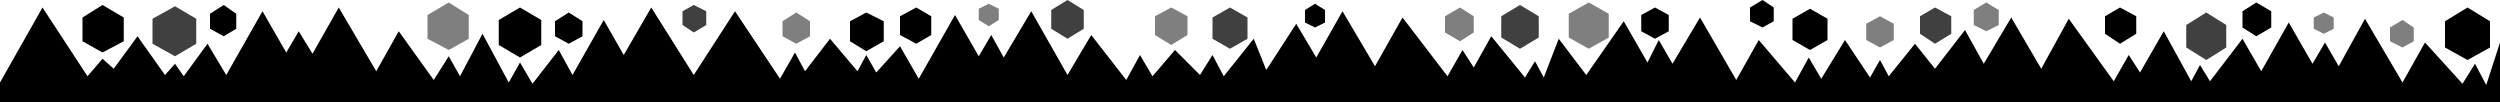 <svg class="shape-divider-hexas" preserveAspectRatio="xMidYMin slice" xmlns="http://www.w3.org/2000/svg" viewBox="0 0 2000 82"><g><path style="isolation:isolate" opacity=".75" d="M157 35V15L140 5l-18 10v20l18 10 17-10z"></path><path d="M189 23V11l-10-7-11 7v12l11 6 10-6zM99 33V14L82 4 66 14v19l16 9 17-9zM433 36V16L416 6l-17 10v20l17 10 17-10zM466 29V17l-11-7-11 7v12l11 6 11-6z"></path><path style="isolation:isolate" opacity=".5" d="M375 31V12L359 2l-17 10v19l17 9 16-9z"></path><path d="M680 33V17l13-7 14 7v16l-14 8-13-8z"></path><path style="isolation:isolate" opacity=".5" d="M626 29V17l11-7 11 7v12l-11 6-11-6z"></path><path style="isolation:isolate" opacity=".75" d="M546 20V9l9-5 10 5v11l-10 6-9-6z"></path><path d="M720 28V13l13-7 12 7v15l-12 7-13-7z"></path><path style="isolation:isolate" opacity=".5" d="M783 16V7l8-4 8 4v9l-8 5-8-5z"></path><path style="isolation:isolate" opacity=".75" d="M998 31V14l-14-8-14 8v17l14 8 14-8zM867 23V8l-13-8-13 8v15l13 8 13-8z"></path><path d="M1060 18V8l-8-5-8 5v10l8 4 8-4z"></path><path style="isolation:isolate" opacity=".5" d="M950 28V13l-13-7-13 7v15l13 8 13-8zM1287 30V11l-16-9-16 9v19l16 9 16-9z"></path><path d="M1335 25V12l-11-6-11 6v13l11 6 11-6z"></path><path style="isolation:isolate" opacity=".75" d="M1231 30V13l-15-9-15 9v17l15 9 15-9z"></path><path style="isolation:isolate" opacity=".5" d="M1179 26V13l-11-7-12 7v13l12 7 11-7z"></path><path style="isolation:isolate" opacity=".75" d="M1536 27V13l12-7 13 7v14l-13 8-12-8z"></path><path style="isolation:isolate" opacity=".5" d="M1493 32V19l11-6 11 6v13l-11 6-11-6z"></path><path d="M1400 17V6l10-6 9 6v11l-9 5-10-5zM1434 32V15l14-8 14 8v17l-14 8-14-8z"></path><path style="isolation:isolate" opacity=".5" d="M1579 20V8l10-6 10 6v12l-10 5-10-5z"></path><path d="M1817 22V9l-12-7-11 7v13l11 7 12-7z"></path><path style="isolation:isolate" opacity=".5" d="M1867 23v-9l-8-4-8 4v9l8 4 8-4z"></path><path d="M1992 38V17l-18-11-18 11v21l18 10 18-10z"></path><path style="isolation:isolate" opacity=".5" d="M1931 33V22l-9-6-10 6v11l10 5 9-5z"></path><path style="isolation:isolate" opacity=".75" d="M1781 38V20l-16-10-16 10v18l16 10 16-10z"></path><path d="M1709 27V13l-13-7-12 7v14l12 8 13-8z"></path><path d="M1989 68l-9-17-10 16-30-33-18 32-30-51-21 38-11-19-10 17-19-33-22 39-15-26-26 34-8-13-7 13-22-40-19 33-9-14-12 21-36-50-22 40-24-41-22 37-15-27-24 31-16-20-21 26-7-13-8 14-20-30-19 31-10-17-11 20-29-34-18 32-29-50-22 37-11-19-9 18-19-33-30 43-22-29-12 31-7-13-8 13-27-33-14 25-9-14-12 21-36-47-22 39-26-44-21 37-16-27-24 37-10-25-24 30-9-17-10 16-20-20-18 21-10-17-11 20-28-36-19 32-29-51-22 37-10-18-10 17-19-33-29 51-15-26-19 21-8-14-7 13-22-26-20 26-8-15-12 21-36-54-33 51-34-54-22 38-16-28-25 44-11-20-21 27-10-17-9 16-21-39-18 34-9-16-12 19-28-39-18 32-30-51-21 37-11-18-10 17-19-33-29 51-15-25-19 26-7-10-8 9-22-31-19 26-9-8-12 14L34 6 0 66v16h2000V34l-11 34z"></path></g></svg>